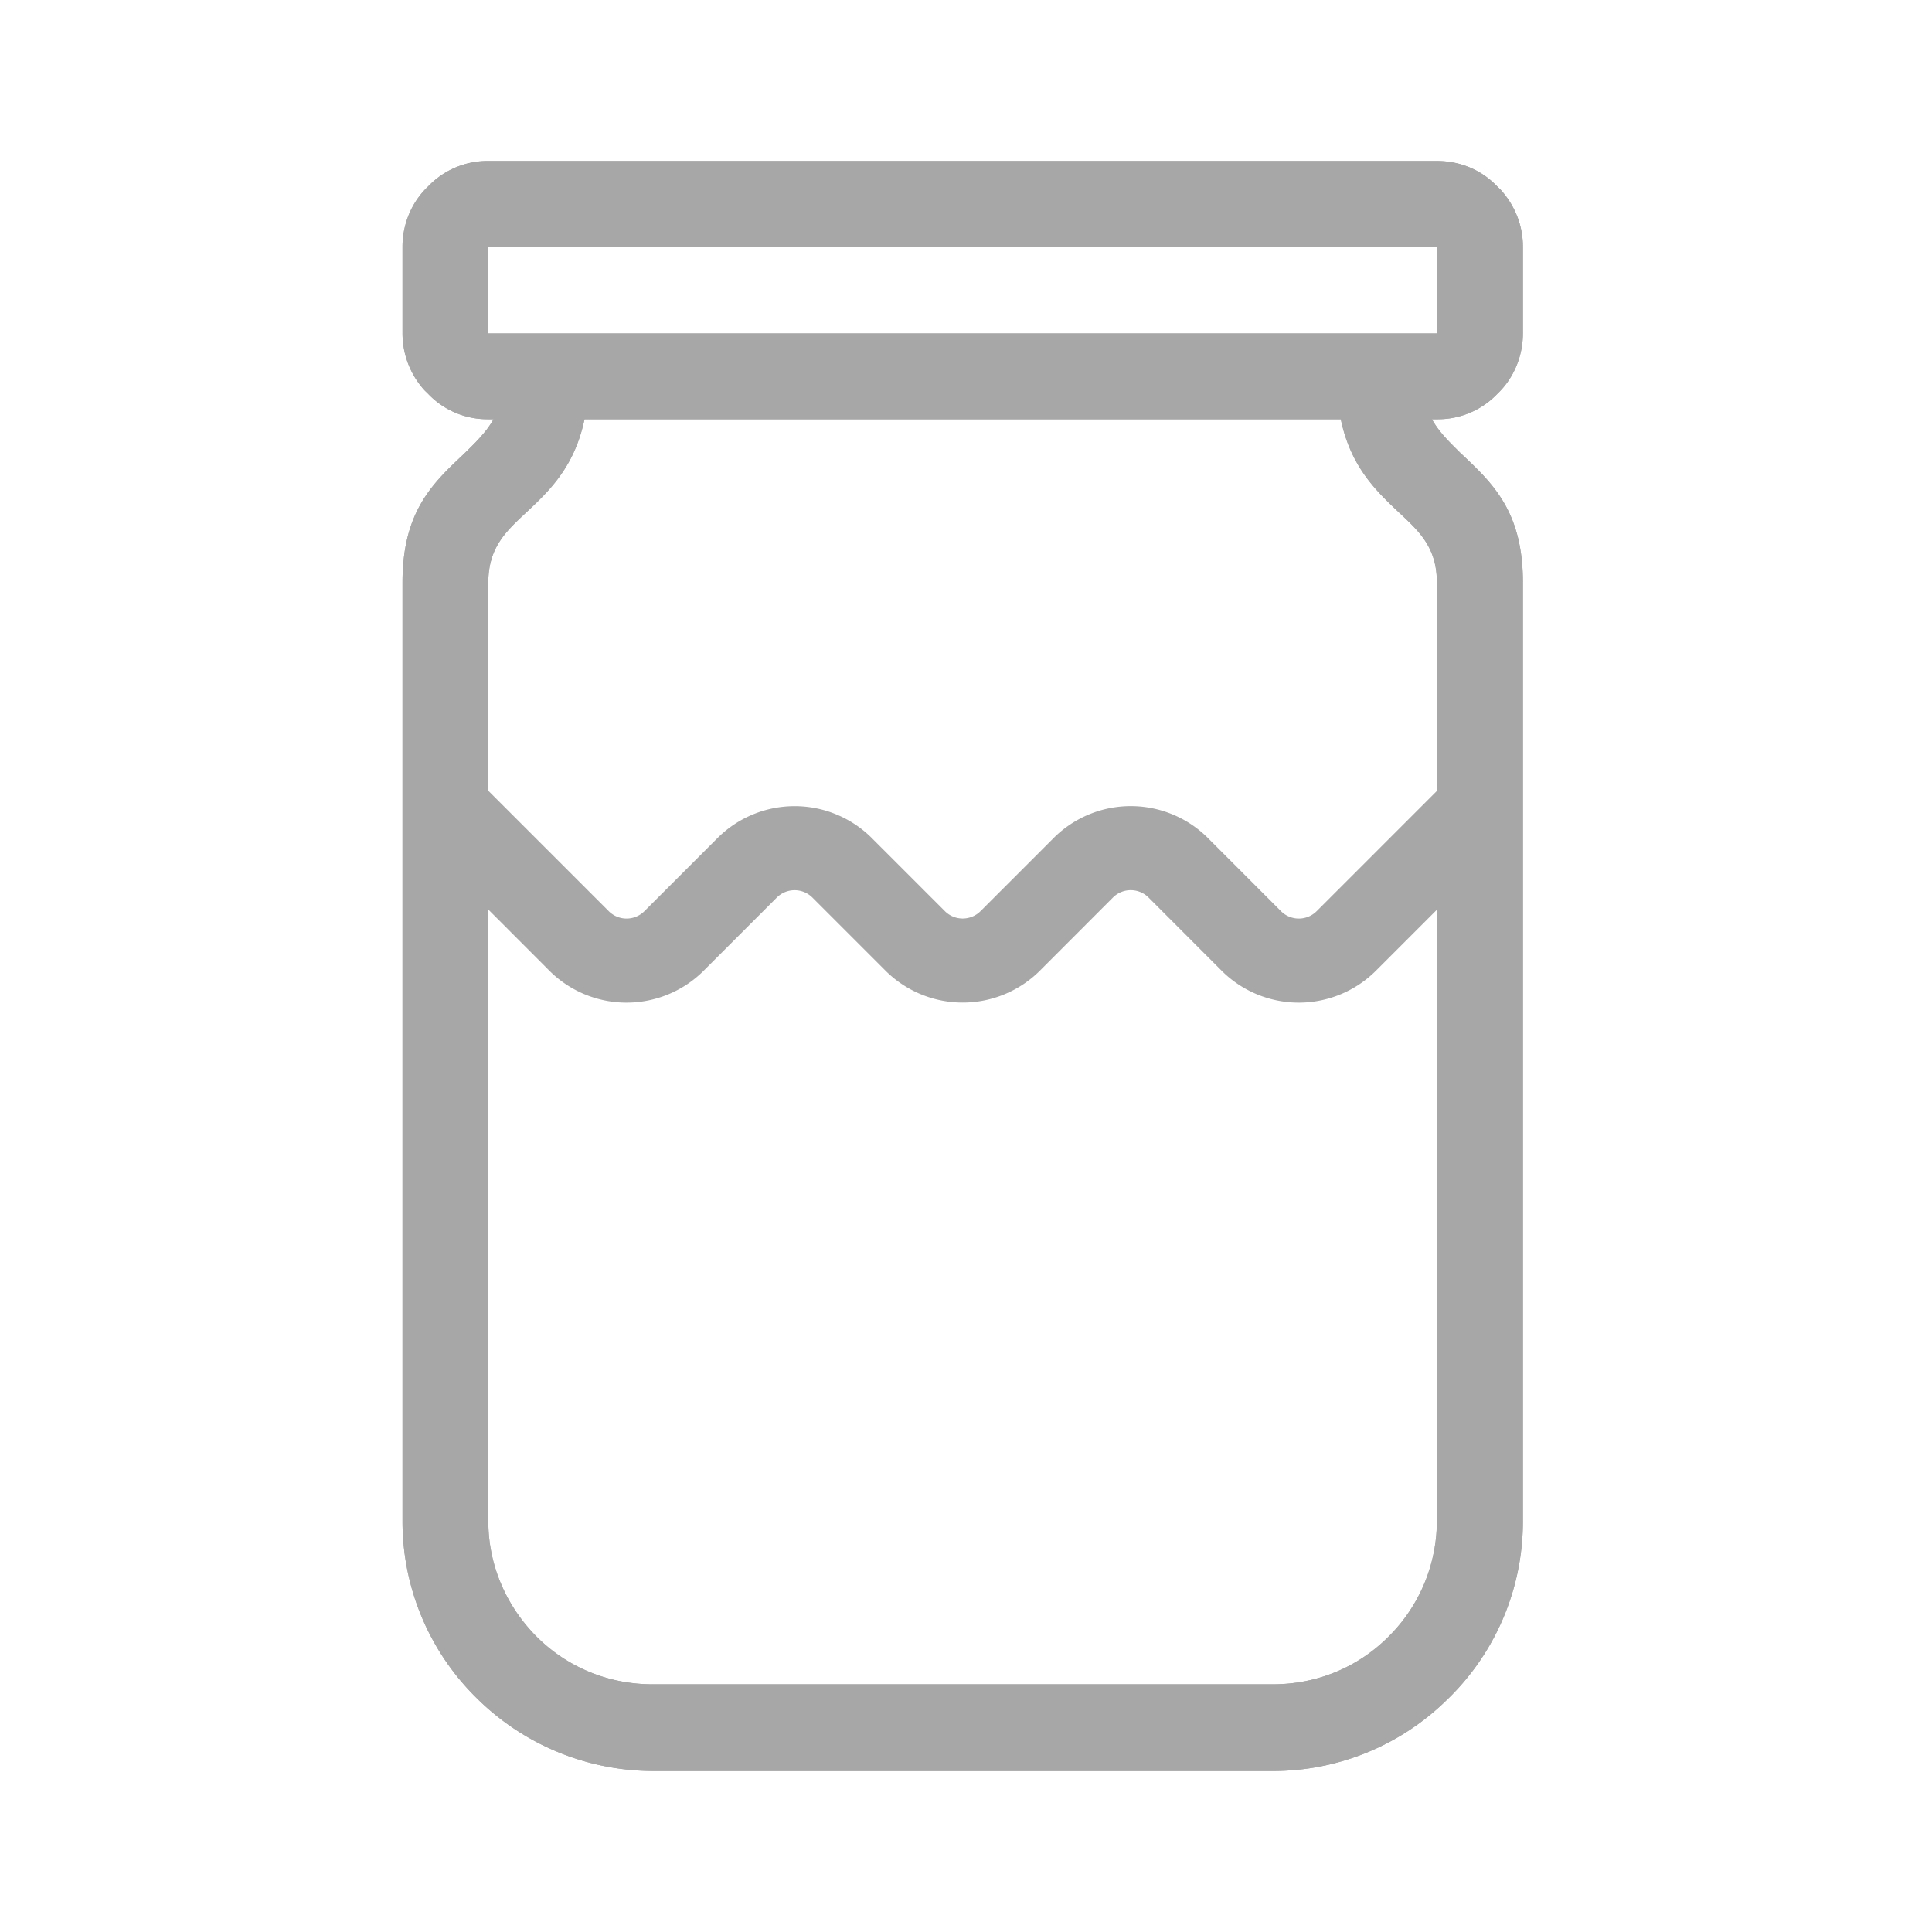 <svg width="24" height="24" fill="none" xmlns="http://www.w3.org/2000/svg"><path d="M8.107 22a3.119 3.119 0 01-2.199-.919A3.077 3.077 0 015 18.898V7.235c0-.887.38-1.235.772-1.604.126-.127.264-.254.359-.423h-.064a1.02 1.02 0 01-.75-.317l-.042-.041A1.054 1.054 0 015 4.142V3.065c0-.285.116-.558.317-.748A1.02 1.02 0 016.067 2H17.85c.296 0 .56.116.75.317l.043.041c.17.19.275.433.275.707v1.077c0 .285-.116.56-.317.75a1.021 1.021 0 01-.75.316h-.063c.094.17.231.296.358.423.391.368.772.717.772 1.604v11.663a3.075 3.075 0 01-.909 2.184l-.032.031a3.08 3.08 0 01-2.166.887H8.107zM17.85 3.065H6.067v1.077H17.85V3.065zM8.107 20.923h7.704c.55 0 1.046-.21 1.416-.57l.02-.02a2.024 2.024 0 00.603-1.436V7.235c0-.422-.21-.623-.433-.834-.317-.296-.634-.592-.76-1.193H7.261c-.127.602-.444.898-.762 1.193-.222.21-.433.412-.433.834v11.663c0 .558.233 1.065.602 1.435.37.369.877.59 1.438.59z" fill="#A7A7A7"/><path fill-rule="evenodd" clip-rule="evenodd" d="M5.86 5.724l-.01.009c-.194.184-.368.35-.5.57-.13.223-.221.508-.221.932v11.663c0 .818.334 1.556.871 2.093a2.99 2.99 0 002.107.88h7.704a2.95 2.95 0 002.076-.849l.03-.031a2.948 2.948 0 00.872-2.094V7.235c0-.424-.09-.709-.221-.93-.132-.224-.306-.388-.501-.571l-.054-.054a1.879 1.879 0 01-.338-.409l-.109-.192h.284a.892.892 0 00.657-.276l.005-.005a.906.906 0 00.277-.656V3.065c0-.238-.09-.45-.24-.618l-.042-.042a.893.893 0 00-.657-.276H6.067a.892.892 0 00-.656.276l-.005.005a.908.908 0 00-.277.655v1.077c0 .239.09.45.24.62l.042.041a.895.895 0 00.657.276h.283l-.108.192a1.864 1.864 0 01-.339.409l-.044.044zm-.585-.874A1.054 1.054 0 015 4.142V3.065c0-.285.116-.558.317-.748A1.02 1.02 0 016.067 2H17.85c.296 0 .56.116.75.317l.043.041c.17.19.275.433.275.707v1.077c0 .285-.116.56-.317.75a1.021 1.021 0 01-.75.316h-.063c.025.045.053.088.085.129.07.092.151.172.23.251l.043.043.015.013c.386.364.757.715.757 1.59v11.664a3.075 3.075 0 01-.909 2.184l-.032.031a3.08 3.08 0 01-2.166.887H8.107a3.119 3.119 0 01-2.199-.919A3.077 3.077 0 015 18.898V7.235c0-.876.37-1.227.757-1.591l.014-.014.043-.042a2.41 2.41 0 00.231-.25c.031-.042.06-.085.086-.13h-.064a1.015 1.015 0 01-.75-.317l-.042-.041zm.664-1.913H17.85v.128H6.067v1.077H17.85V3.065h.13v1.206H5.94l-.001-1.334zm11.378 17.51c-.404.39-.944.609-1.506.606H8.107a2.15 2.15 0 01-1.529-.63 2.155 2.155 0 01-.64-1.526V7.235c0-.236.06-.415.153-.564.09-.143.208-.256.315-.358l.007-.007c.315-.293.604-.565.723-1.124l.02-.103h9.605l.021.103c.118.56.408.831.723 1.125l.006.006c.108.102.227.215.316.357.093.15.153.33.153.565v11.663c0 .595-.249 1.134-.64 1.526l-.023.022zm-.66-15.239H7.261c-.127.602-.444.898-.762 1.193-.222.21-.433.412-.433.834v11.663c0 .558.233 1.065.602 1.435.37.369.877.59 1.438.59h7.704c.55 0 1.046-.21 1.416-.57l.02-.02a2.024 2.024 0 00.603-1.436V7.235c0-.422-.21-.623-.432-.833-.317-.297-.635-.592-.762-1.194z" fill="#A7A7A7"/><path fill-rule="evenodd" clip-rule="evenodd" d="M5.327 9.822a.522.522 0 01.738 0l1.497 1.497a.313.313 0 00.443 0l.907-.907a1.357 1.357 0 011.919 0l.907.907a.313.313 0 00.442 0l.907-.907a1.357 1.357 0 011.92 0l.906.907a.313.313 0 00.443 0l1.497-1.497a.522.522 0 01.738.738l-1.497 1.497a1.357 1.357 0 01-1.92 0l-.906-.907a.313.313 0 00-.443 0l-.906.907a1.359 1.359 0 01-1.92 0l-.907-.907a.313.313 0 00-.442 0l-.907.907a1.357 1.357 0 01-1.92 0L5.328 10.56a.522.522 0 010-.737z" fill="#A7A7A7"/></svg>